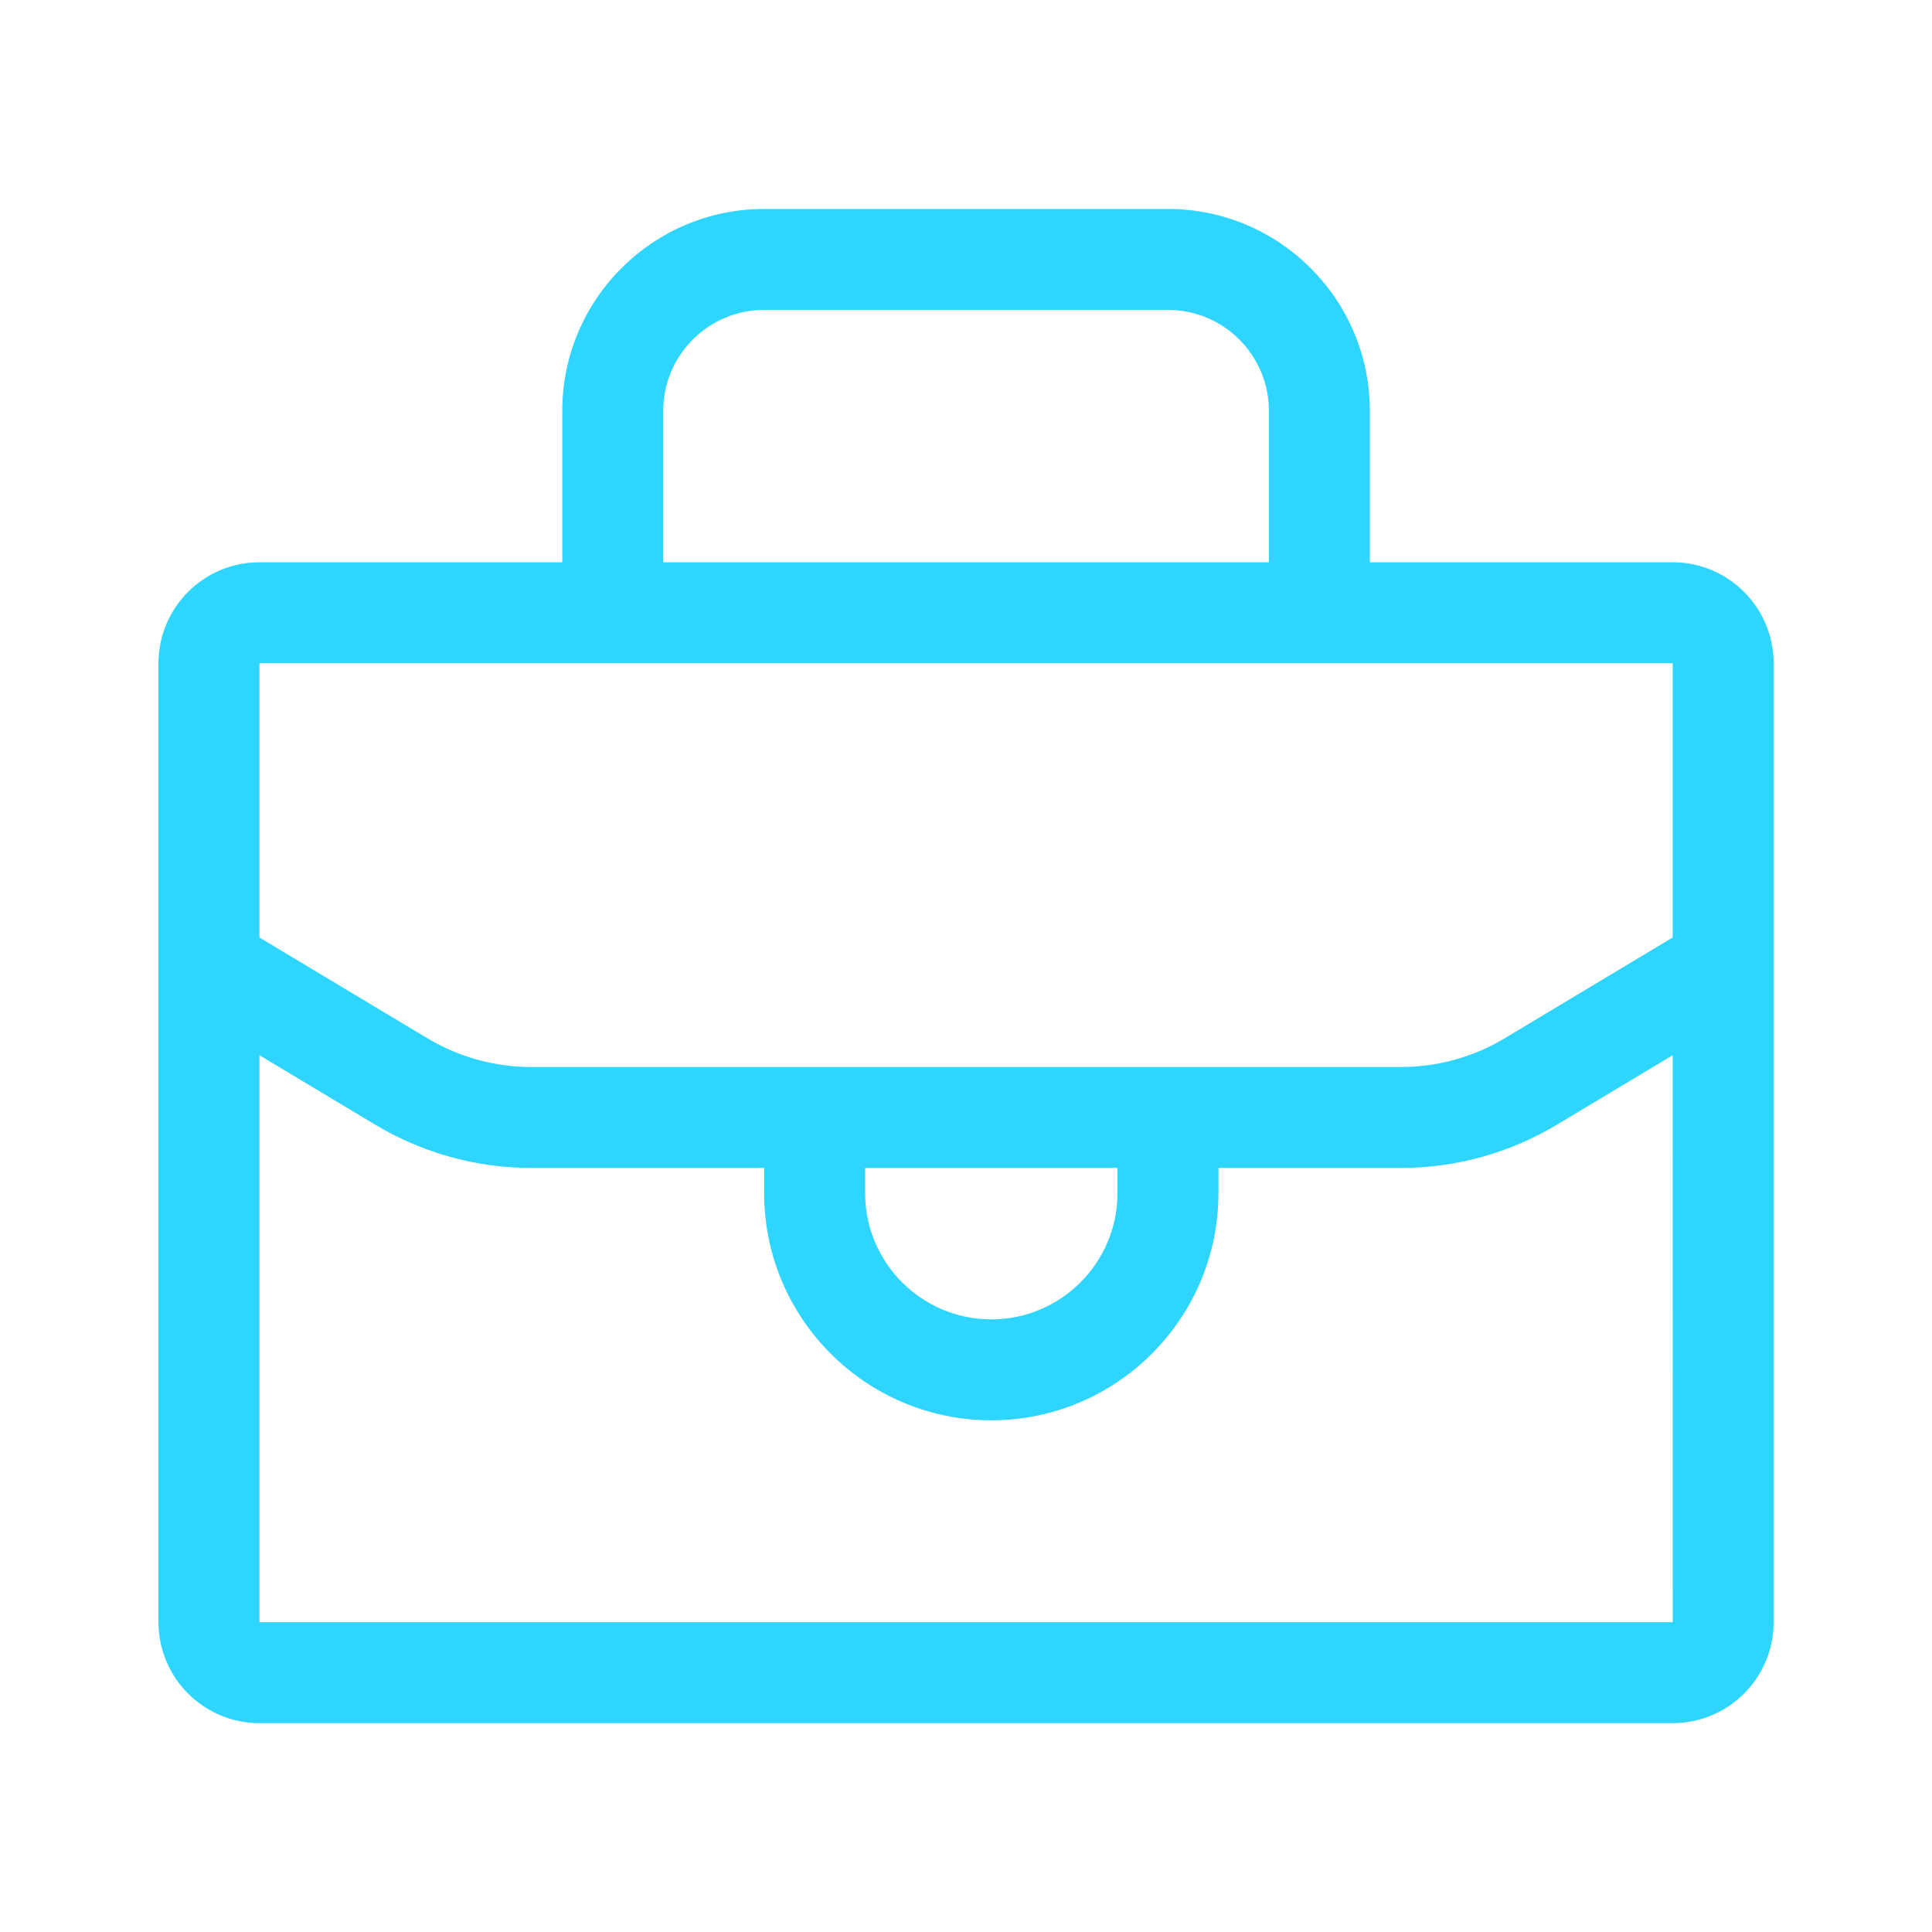<?xml version="1.0" encoding="utf-8"?>
<svg xmlns="http://www.w3.org/2000/svg" height="100%" width="100%" viewBox="0 0 256 256">
  <g>
    <path id="path1" transform="rotate(0,128,128) translate(21,27.688) scale(6.688,6.688)" fill="#2dd5ff" d="M14,19L14,19.5C14,20.878 15.122,22 16.5,22 17.878,22 19,20.878 19,19.5L19,19z M2,16.766L2,28 30.001,28 30,16.766 27.702,18.145C26.77,18.705,25.702,19,24.615,19L21,19 21,19.5C21,21.981 18.981,24 16.5,24 14.019,24 12,21.981 12,19.5L12,19 7.385,19C6.298,19,5.23,18.704,4.298,18.145z M2,9L2,14.434 5.327,16.43C5.948,16.803,6.66,17,7.385,17L13,17 20,17 24.615,17C25.34,17,26.052,16.803,26.673,16.43L30,14.434 30,9 23,9 9,9z M12,2C10.897,2,10,2.897,10,4L10,7 22,7 22,4C22,2.897,21.103,2,20,2z M12,0L20,0C22.206,0,24,1.794,24,4L24,7 30,7C31.103,7,32,7.897,32,9L32,28C32,29.103,31.103,30,30,30L2,30C0.897,30,0,29.103,0,28L0,9C0,7.897,0.897,7,2,7L8,7 8,4C8,1.794,9.794,0,12,0z" />
  </g>
</svg>

